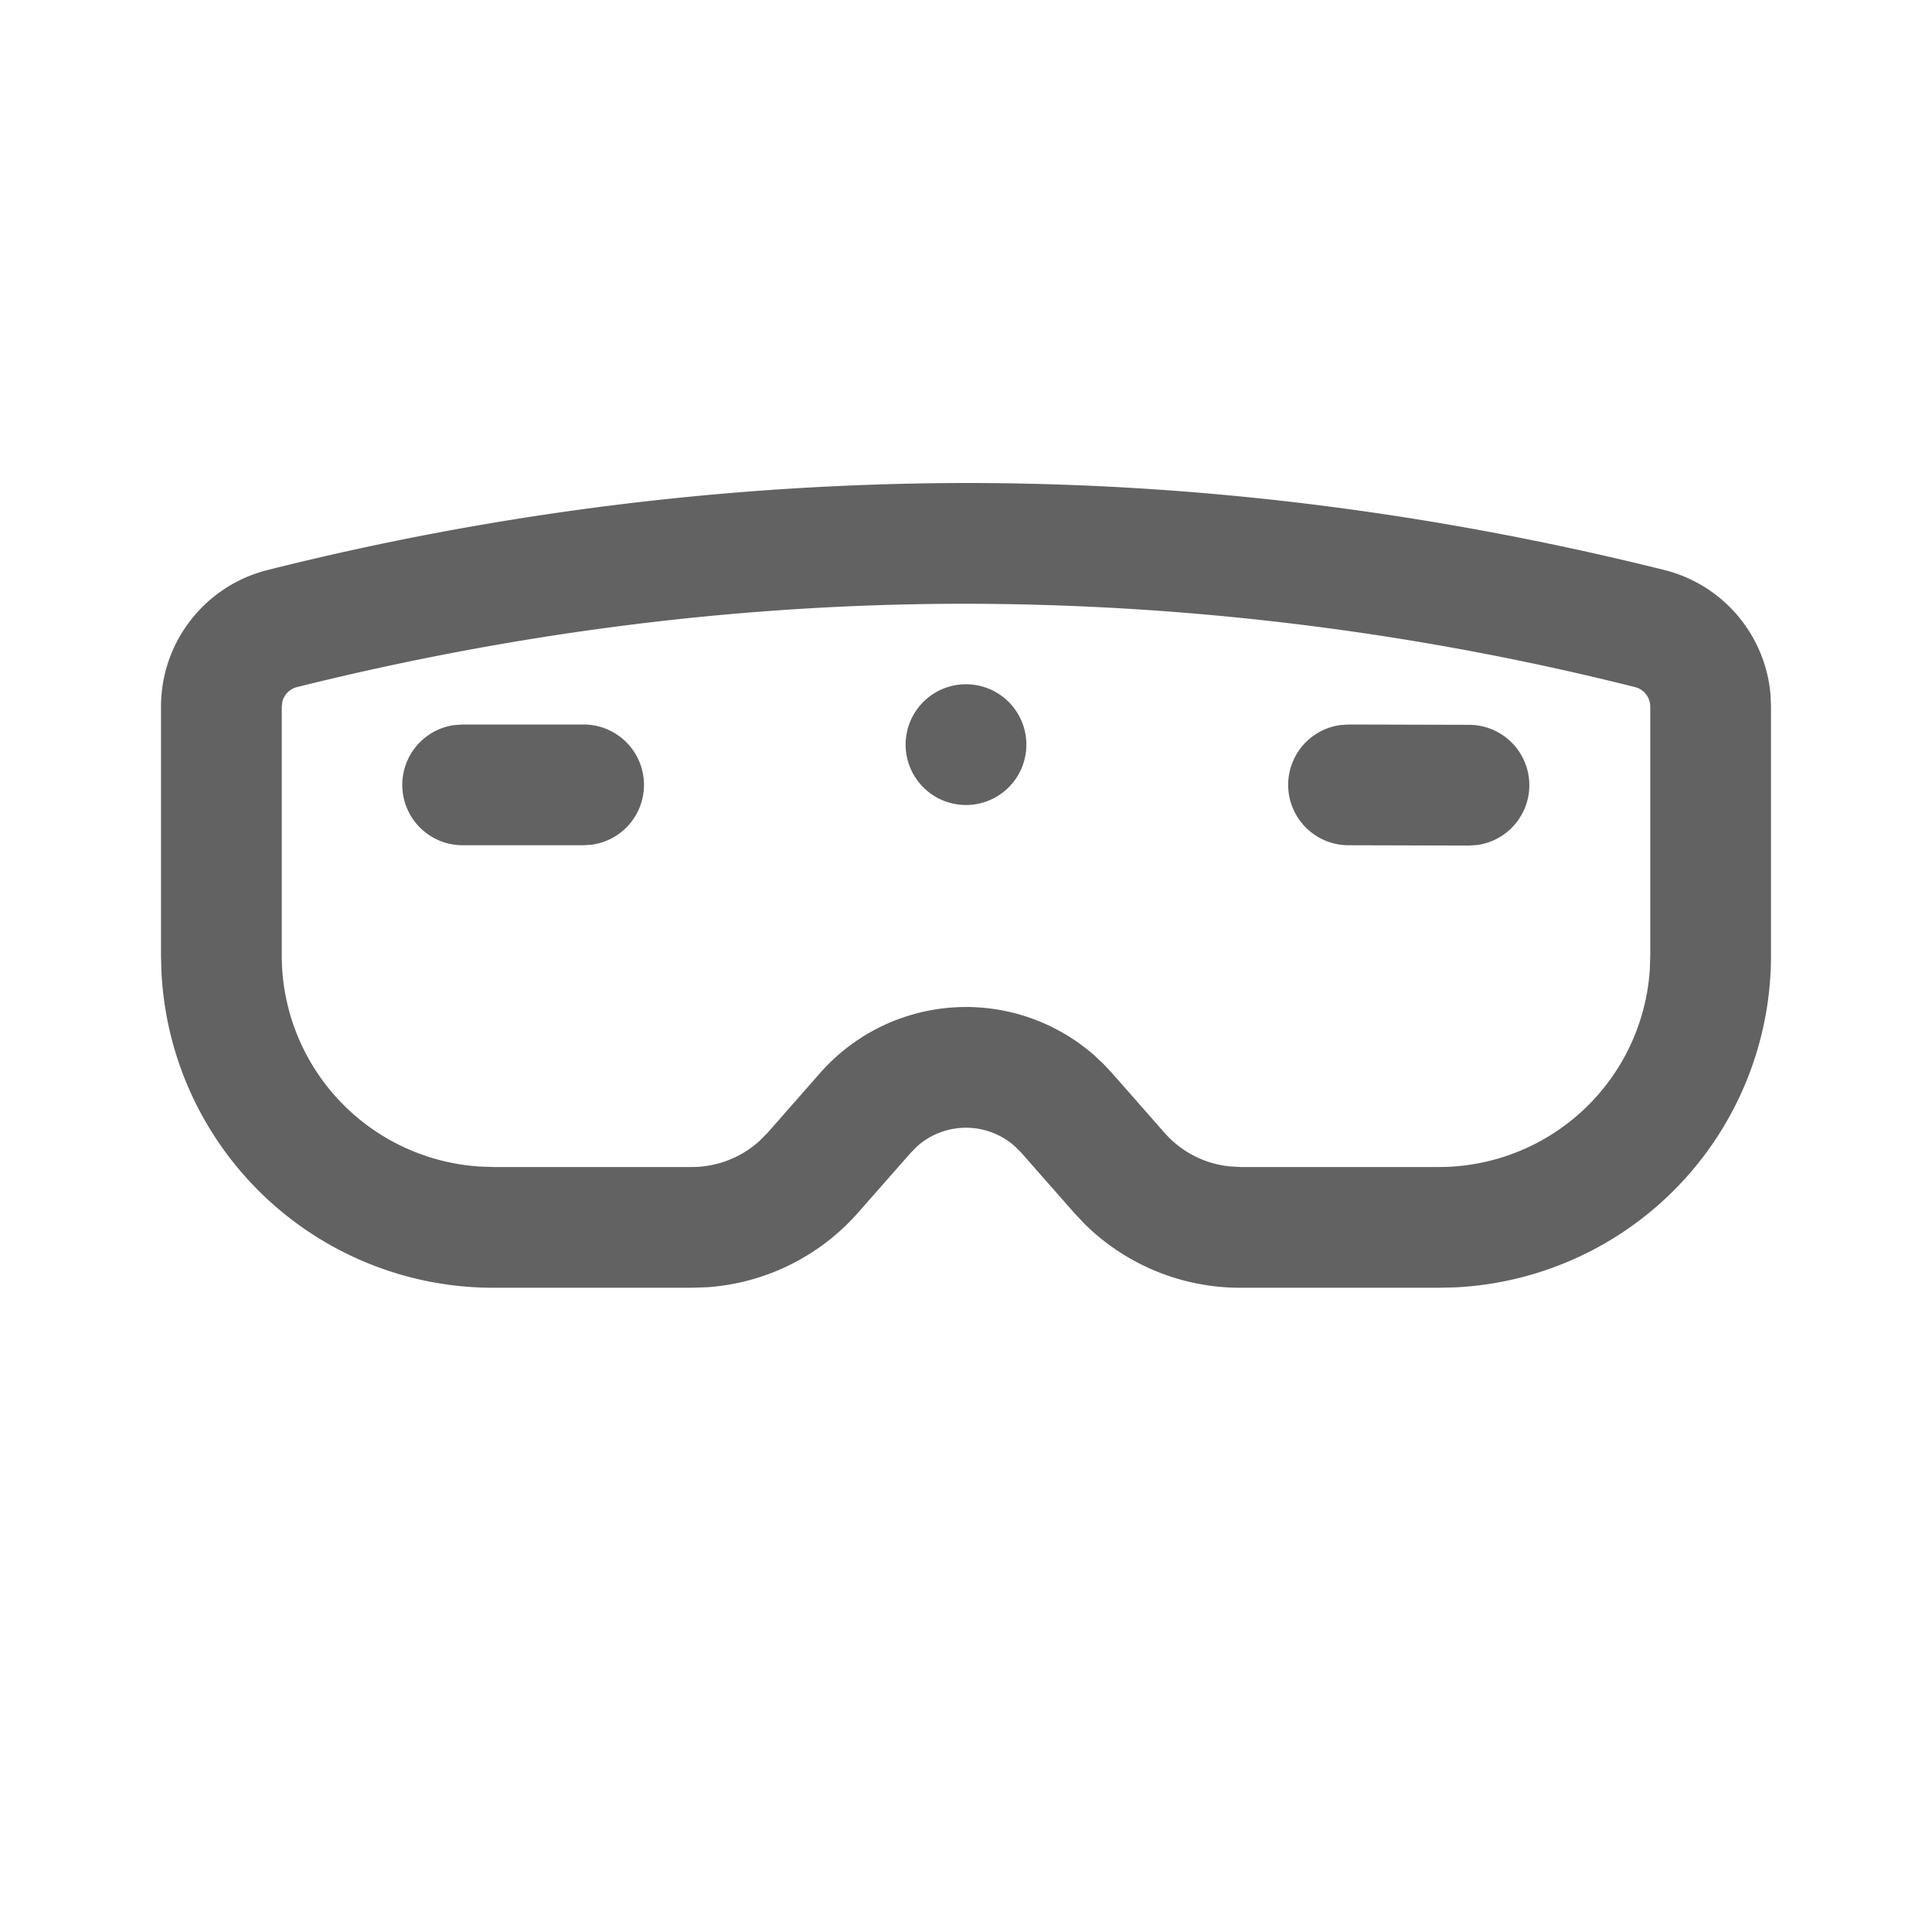 <svg xmlns="http://www.w3.org/2000/svg" xmlns:xlink="http://www.w3.org/1999/xlink" width="24" height="24" preserveAspectRatio="xMidYMid meet" viewBox="0 0 24 24" style="-ms-transform: rotate(360deg); -webkit-transform: rotate(360deg); transform: rotate(360deg);"><g fill="none"><path d="M12 6c2.888 0 5.78.36 8.672 1.08a1.75 1.75 0 0 1 1.322 1.548l.006.15v3.094a4.125 4.125 0 0 1-3.919 4.12l-.206.005h-2.47a2.75 2.75 0 0 1-1.93-.791l-.135-.144l-.653-.742l-.083-.083a.914.914 0 0 0-1.21.002l-.08.081l-.653.742a2.75 2.75 0 0 1-1.868.928l-.197.007h-2.47a4.126 4.126 0 0 1-4.12-3.92L2 11.871V8.777A1.75 1.75 0 0 1 3.328 7.08A35.823 35.823 0 0 1 12 6zm0 1.5c-2.765 0-5.535.345-8.31 1.035a.25.25 0 0 0-.181.176l-.009.066v3.094a2.626 2.626 0 0 0 2.46 2.62l.165.006h2.47c.315 0 .617-.119.846-.33l.094-.095l.652-.742a2.414 2.414 0 0 1 3.407-.22l.113.106l.106.113l.653.743c.208.236.495.384.805.417l.134.008h2.47a2.625 2.625 0 0 0 2.62-2.46l.005-.165V8.777a.25.25 0 0 0-.19-.242A34.324 34.324 0 0 0 12 7.5zM16.752 9l1.5.004a.75.75 0 0 1 .098 1.493l-.102.007l-1.5-.004a.75.75 0 0 1-.098-1.493L16.752 9zM7.25 9a.75.75 0 0 1 .102 1.493l-.102.007H5.747a.75.75 0 0 1-.102-1.493L5.747 9H7.25zM12 8.5a.75.75 0 1 1 0 1.5a.75.75 0 0 1 0-1.5z" fill="#626262"/></g><rect x="0" y="0" width="24" height="24" fill="rgba(0, 0, 0, 0)" /></svg>